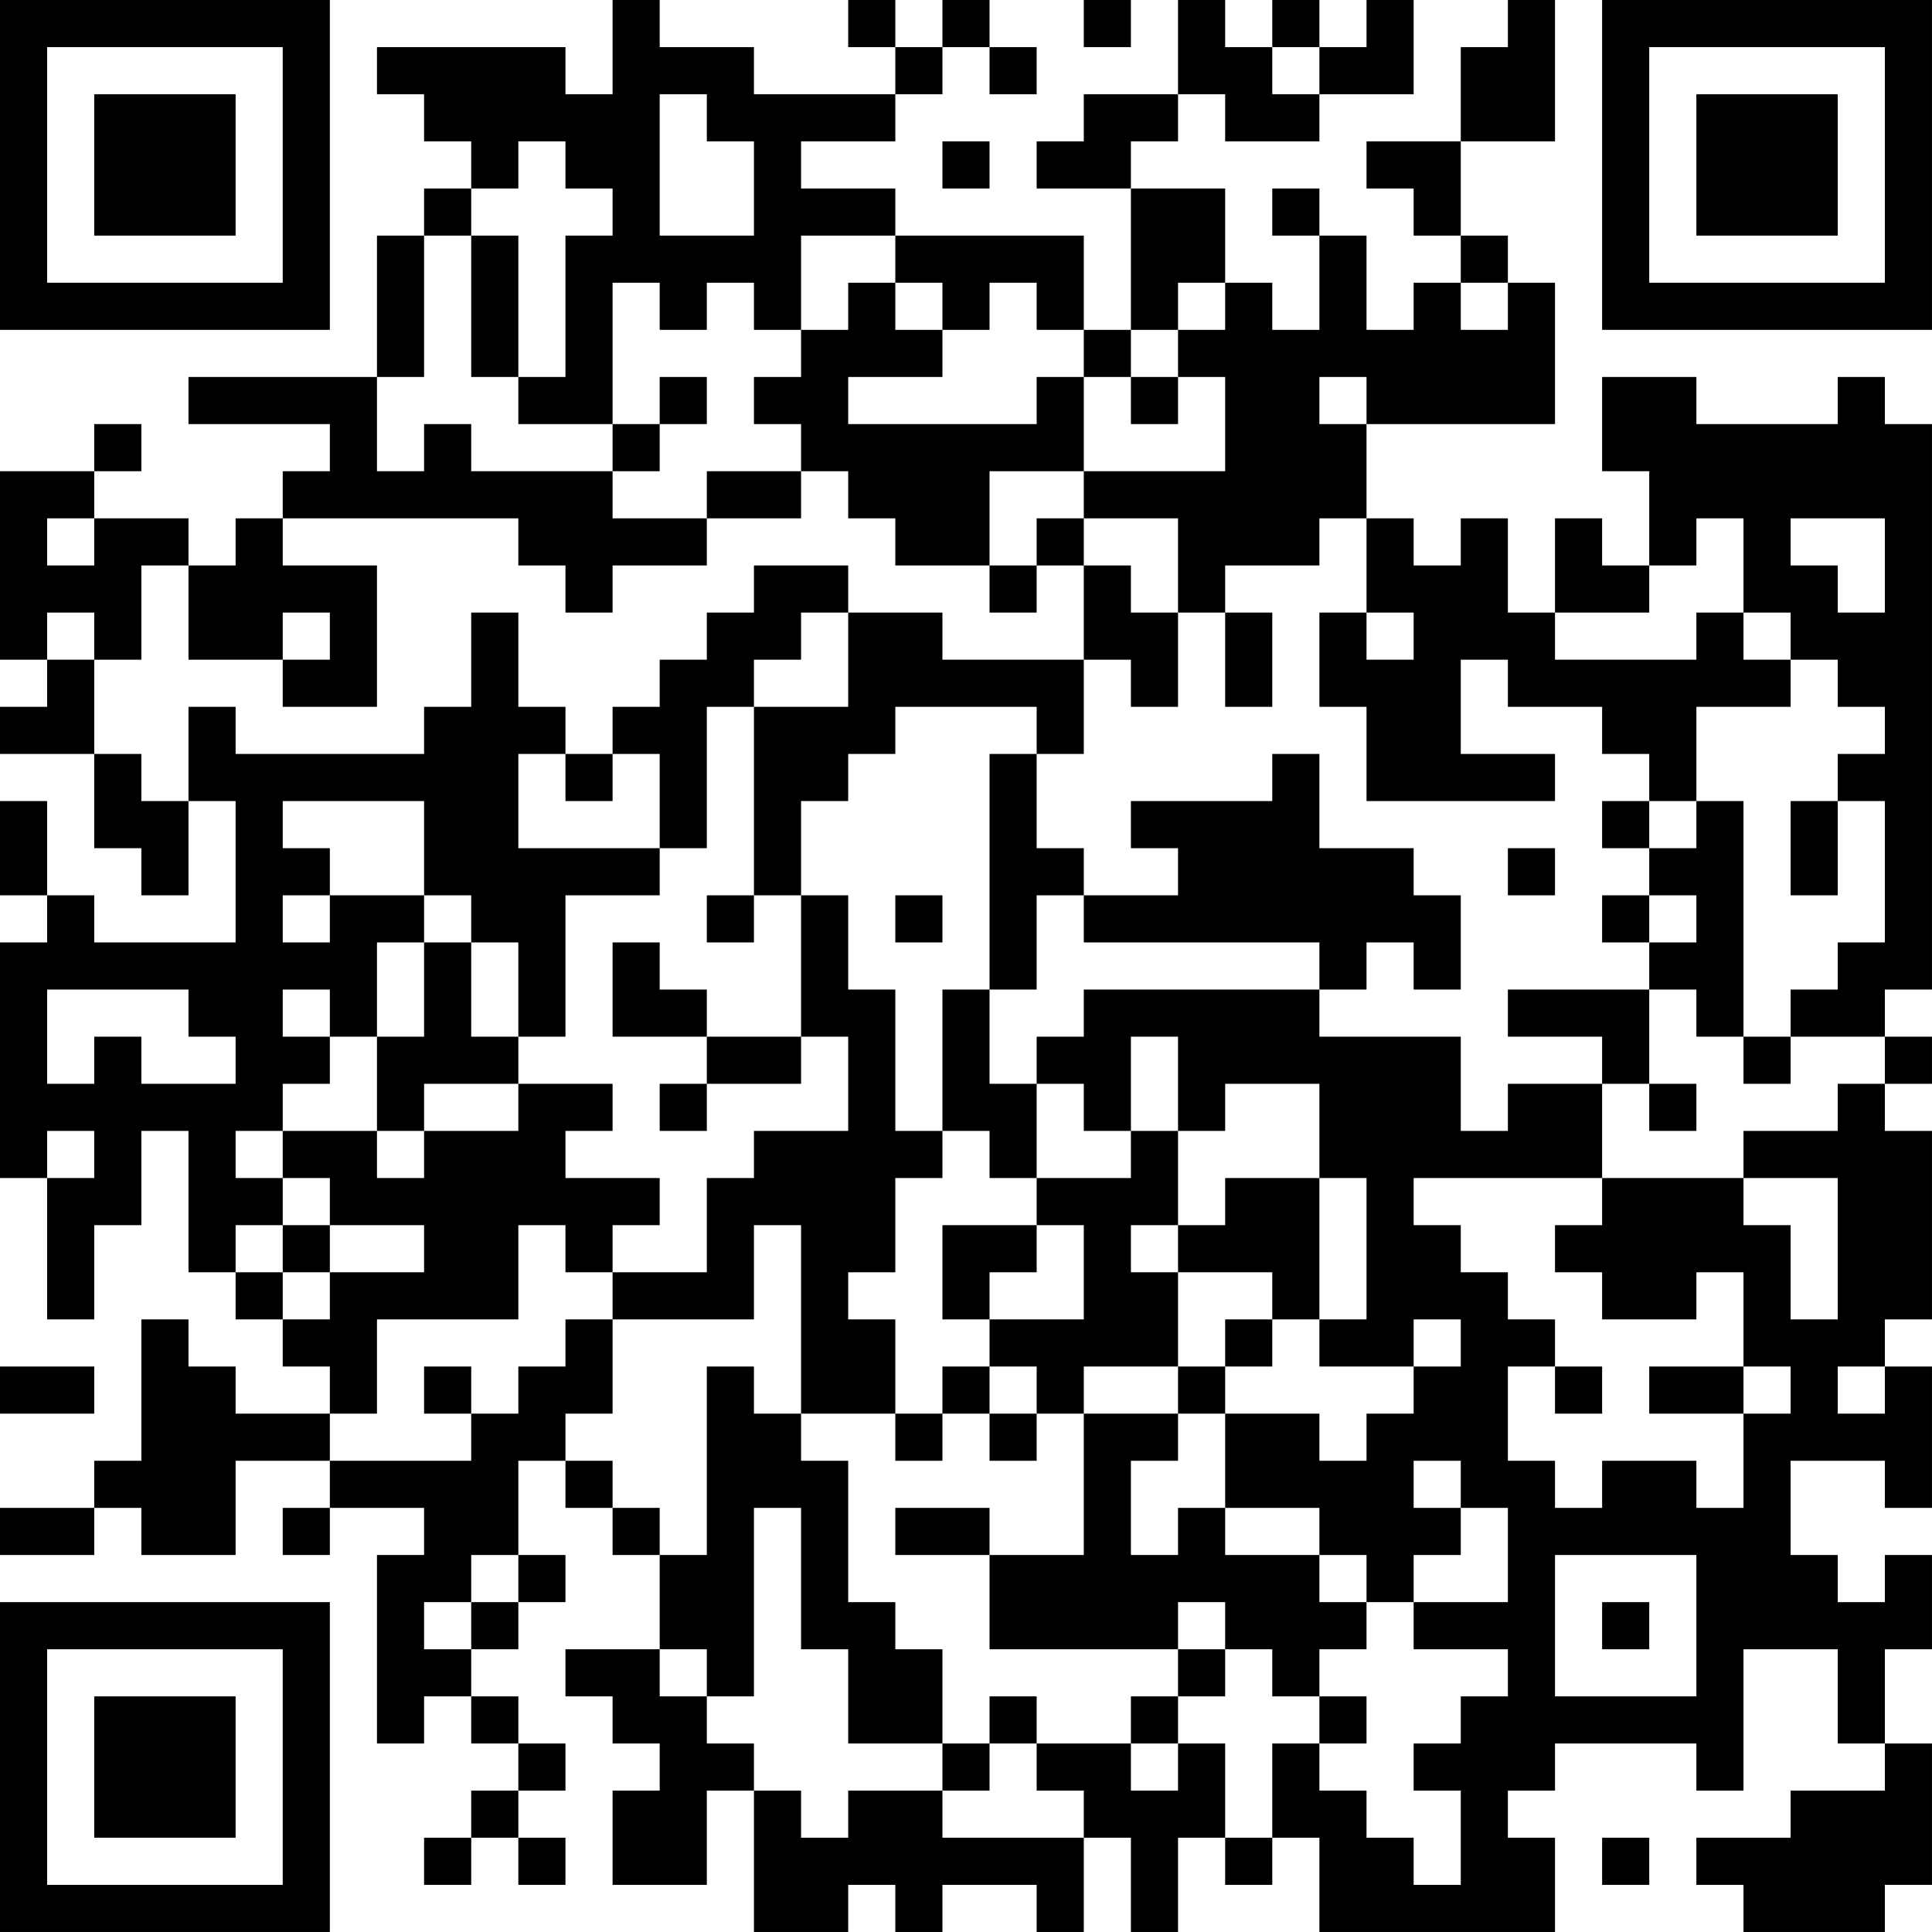 <?xml version="1.0" encoding="UTF-8"?>
<svg xmlns="http://www.w3.org/2000/svg" version="1.1" width="200" height="200" viewBox="0 0 200 200"><rect x="0" y="0" width="200" height="200" fill="#ffffff"/><g transform="scale(4.878)"><g transform="translate(0,0)"><path fill-rule="evenodd" d="M13 0L13 2L12 2L12 1L8 1L8 2L9 2L9 3L10 3L10 4L9 4L9 5L8 5L8 8L4 8L4 9L7 9L7 10L6 10L6 11L5 11L5 12L4 12L4 11L2 11L2 10L3 10L3 9L2 9L2 10L0 10L0 14L1 14L1 15L0 15L0 16L2 16L2 18L3 18L3 19L4 19L4 17L5 17L5 20L2 20L2 19L1 19L1 17L0 17L0 19L1 19L1 20L0 20L0 25L1 25L1 28L2 28L2 26L3 26L3 24L4 24L4 27L5 27L5 28L6 28L6 29L7 29L7 30L5 30L5 29L4 29L4 28L3 28L3 31L2 31L2 32L0 32L0 33L2 33L2 32L3 32L3 33L5 33L5 31L7 31L7 32L6 32L6 33L7 33L7 32L9 32L9 33L8 33L8 37L9 37L9 36L10 36L10 37L11 37L11 38L10 38L10 39L9 39L9 40L10 40L10 39L11 39L11 40L12 40L12 39L11 39L11 38L12 38L12 37L11 37L11 36L10 36L10 35L11 35L11 34L12 34L12 33L11 33L11 31L12 31L12 32L13 32L13 33L14 33L14 35L12 35L12 36L13 36L13 37L14 37L14 38L13 38L13 40L15 40L15 38L16 38L16 41L18 41L18 40L19 40L19 41L20 41L20 40L22 40L22 41L23 41L23 39L24 39L24 41L25 41L25 39L26 39L26 40L27 40L27 39L28 39L28 41L33 41L33 39L32 39L32 38L33 38L33 37L36 37L36 38L37 38L37 35L39 35L39 37L40 37L40 38L38 38L38 39L36 39L36 40L37 40L37 41L40 41L40 40L41 40L41 37L40 37L40 35L41 35L41 33L40 33L40 34L39 34L39 33L38 33L38 31L40 31L40 32L41 32L41 29L40 29L40 28L41 28L41 24L40 24L40 23L41 23L41 22L40 22L40 21L41 21L41 9L40 9L40 8L39 8L39 9L36 9L36 8L34 8L34 10L35 10L35 12L34 12L34 11L33 11L33 13L32 13L32 11L31 11L31 12L30 12L30 11L29 11L29 9L33 9L33 6L32 6L32 5L31 5L31 3L33 3L33 0L32 0L32 1L31 1L31 3L29 3L29 4L30 4L30 5L31 5L31 6L30 6L30 7L29 7L29 5L28 5L28 4L27 4L27 5L28 5L28 7L27 7L27 6L26 6L26 4L24 4L24 3L25 3L25 2L26 2L26 3L28 3L28 2L30 2L30 0L29 0L29 1L28 1L28 0L27 0L27 1L26 1L26 0L25 0L25 2L23 2L23 3L22 3L22 4L24 4L24 7L23 7L23 5L19 5L19 4L17 4L17 3L19 3L19 2L20 2L20 1L21 1L21 2L22 2L22 1L21 1L21 0L20 0L20 1L19 1L19 0L18 0L18 1L19 1L19 2L16 2L16 1L14 1L14 0ZM23 0L23 1L24 1L24 0ZM27 1L27 2L28 2L28 1ZM14 2L14 5L16 5L16 3L15 3L15 2ZM11 3L11 4L10 4L10 5L9 5L9 8L8 8L8 10L9 10L9 9L10 9L10 10L13 10L13 11L15 11L15 12L13 12L13 13L12 13L12 12L11 12L11 11L6 11L6 12L8 12L8 15L6 15L6 14L7 14L7 13L6 13L6 14L4 14L4 12L3 12L3 14L2 14L2 13L1 13L1 14L2 14L2 16L3 16L3 17L4 17L4 15L5 15L5 16L9 16L9 15L10 15L10 13L11 13L11 15L12 15L12 16L11 16L11 18L14 18L14 19L12 19L12 22L11 22L11 20L10 20L10 19L9 19L9 17L6 17L6 18L7 18L7 19L6 19L6 20L7 20L7 19L9 19L9 20L8 20L8 22L7 22L7 21L6 21L6 22L7 22L7 23L6 23L6 24L5 24L5 25L6 25L6 26L5 26L5 27L6 27L6 28L7 28L7 27L9 27L9 26L7 26L7 25L6 25L6 24L8 24L8 25L9 25L9 24L11 24L11 23L13 23L13 24L12 24L12 25L14 25L14 26L13 26L13 27L12 27L12 26L11 26L11 28L8 28L8 30L7 30L7 31L10 31L10 30L11 30L11 29L12 29L12 28L13 28L13 30L12 30L12 31L13 31L13 32L14 32L14 33L15 33L15 29L16 29L16 30L17 30L17 31L18 31L18 34L19 34L19 35L20 35L20 37L18 37L18 35L17 35L17 32L16 32L16 36L15 36L15 35L14 35L14 36L15 36L15 37L16 37L16 38L17 38L17 39L18 39L18 38L20 38L20 39L23 39L23 38L22 38L22 37L24 37L24 38L25 38L25 37L26 37L26 39L27 39L27 37L28 37L28 38L29 38L29 39L30 39L30 40L31 40L31 38L30 38L30 37L31 37L31 36L32 36L32 35L30 35L30 34L32 34L32 32L31 32L31 31L30 31L30 32L31 32L31 33L30 33L30 34L29 34L29 33L28 33L28 32L26 32L26 30L28 30L28 31L29 31L29 30L30 30L30 29L31 29L31 28L30 28L30 29L28 29L28 28L29 28L29 25L28 25L28 23L26 23L26 24L25 24L25 22L24 22L24 24L23 24L23 23L22 23L22 22L23 22L23 21L28 21L28 22L31 22L31 24L32 24L32 23L34 23L34 25L30 25L30 26L31 26L31 27L32 27L32 28L33 28L33 29L32 29L32 31L33 31L33 32L34 32L34 31L36 31L36 32L37 32L37 30L38 30L38 29L37 29L37 27L36 27L36 28L34 28L34 27L33 27L33 26L34 26L34 25L37 25L37 26L38 26L38 28L39 28L39 25L37 25L37 24L39 24L39 23L40 23L40 22L38 22L38 21L39 21L39 20L40 20L40 17L39 17L39 16L40 16L40 15L39 15L39 14L38 14L38 13L37 13L37 11L36 11L36 12L35 12L35 13L33 13L33 14L36 14L36 13L37 13L37 14L38 14L38 15L36 15L36 17L35 17L35 16L34 16L34 15L32 15L32 14L31 14L31 16L33 16L33 17L29 17L29 15L28 15L28 13L29 13L29 14L30 14L30 13L29 13L29 11L28 11L28 12L26 12L26 13L25 13L25 11L23 11L23 10L26 10L26 8L25 8L25 7L26 7L26 6L25 6L25 7L24 7L24 8L23 8L23 7L22 7L22 6L21 6L21 7L20 7L20 6L19 6L19 5L17 5L17 7L16 7L16 6L15 6L15 7L14 7L14 6L13 6L13 9L11 9L11 8L12 8L12 5L13 5L13 4L12 4L12 3ZM20 3L20 4L21 4L21 3ZM10 5L10 8L11 8L11 5ZM18 6L18 7L17 7L17 8L16 8L16 9L17 9L17 10L15 10L15 11L17 11L17 10L18 10L18 11L19 11L19 12L21 12L21 13L22 13L22 12L23 12L23 14L20 14L20 13L18 13L18 12L16 12L16 13L15 13L15 14L14 14L14 15L13 15L13 16L12 16L12 17L13 17L13 16L14 16L14 18L15 18L15 15L16 15L16 19L15 19L15 20L16 20L16 19L17 19L17 22L15 22L15 21L14 21L14 20L13 20L13 22L15 22L15 23L14 23L14 24L15 24L15 23L17 23L17 22L18 22L18 24L16 24L16 25L15 25L15 27L13 27L13 28L16 28L16 26L17 26L17 30L19 30L19 31L20 31L20 30L21 30L21 31L22 31L22 30L23 30L23 33L21 33L21 32L19 32L19 33L21 33L21 35L25 35L25 36L24 36L24 37L25 37L25 36L26 36L26 35L27 35L27 36L28 36L28 37L29 37L29 36L28 36L28 35L29 35L29 34L28 34L28 33L26 33L26 32L25 32L25 33L24 33L24 31L25 31L25 30L26 30L26 29L27 29L27 28L28 28L28 25L26 25L26 26L25 26L25 24L24 24L24 25L22 25L22 23L21 23L21 21L22 21L22 19L23 19L23 20L28 20L28 21L29 21L29 20L30 20L30 21L31 21L31 19L30 19L30 18L28 18L28 16L27 16L27 17L24 17L24 18L25 18L25 19L23 19L23 18L22 18L22 16L23 16L23 14L24 14L24 15L25 15L25 13L24 13L24 12L23 12L23 11L22 11L22 12L21 12L21 10L23 10L23 8L22 8L22 9L18 9L18 8L20 8L20 7L19 7L19 6ZM31 6L31 7L32 7L32 6ZM14 8L14 9L13 9L13 10L14 10L14 9L15 9L15 8ZM24 8L24 9L25 9L25 8ZM28 8L28 9L29 9L29 8ZM1 11L1 12L2 12L2 11ZM38 11L38 12L39 12L39 13L40 13L40 11ZM17 13L17 14L16 14L16 15L18 15L18 13ZM26 13L26 15L27 15L27 13ZM19 15L19 16L18 16L18 17L17 17L17 19L18 19L18 21L19 21L19 24L20 24L20 25L19 25L19 27L18 27L18 28L19 28L19 30L20 30L20 29L21 29L21 30L22 30L22 29L21 29L21 28L23 28L23 26L22 26L22 25L21 25L21 24L20 24L20 21L21 21L21 16L22 16L22 15ZM34 17L34 18L35 18L35 19L34 19L34 20L35 20L35 21L32 21L32 22L34 22L34 23L35 23L35 24L36 24L36 23L35 23L35 21L36 21L36 22L37 22L37 23L38 23L38 22L37 22L37 17L36 17L36 18L35 18L35 17ZM38 17L38 19L39 19L39 17ZM32 18L32 19L33 19L33 18ZM19 19L19 20L20 20L20 19ZM35 19L35 20L36 20L36 19ZM9 20L9 22L8 22L8 24L9 24L9 23L11 23L11 22L10 22L10 20ZM1 21L1 23L2 23L2 22L3 22L3 23L5 23L5 22L4 22L4 21ZM1 24L1 25L2 25L2 24ZM6 26L6 27L7 27L7 26ZM20 26L20 28L21 28L21 27L22 27L22 26ZM24 26L24 27L25 27L25 29L23 29L23 30L25 30L25 29L26 29L26 28L27 28L27 27L25 27L25 26ZM0 29L0 30L2 30L2 29ZM9 29L9 30L10 30L10 29ZM33 29L33 30L34 30L34 29ZM35 29L35 30L37 30L37 29ZM39 29L39 30L40 30L40 29ZM10 33L10 34L9 34L9 35L10 35L10 34L11 34L11 33ZM33 33L33 36L36 36L36 33ZM25 34L25 35L26 35L26 34ZM34 34L34 35L35 35L35 34ZM21 36L21 37L20 37L20 38L21 38L21 37L22 37L22 36ZM34 39L34 40L35 40L35 39ZM0 0L0 7L7 7L7 0ZM1 1L1 6L6 6L6 1ZM2 2L2 5L5 5L5 2ZM34 0L34 7L41 7L41 0ZM35 1L35 6L40 6L40 1ZM36 2L36 5L39 5L39 2ZM0 34L0 41L7 41L7 34ZM1 35L1 40L6 40L6 35ZM2 36L2 39L5 39L5 36Z" fill="#000000"/></g></g></svg>
